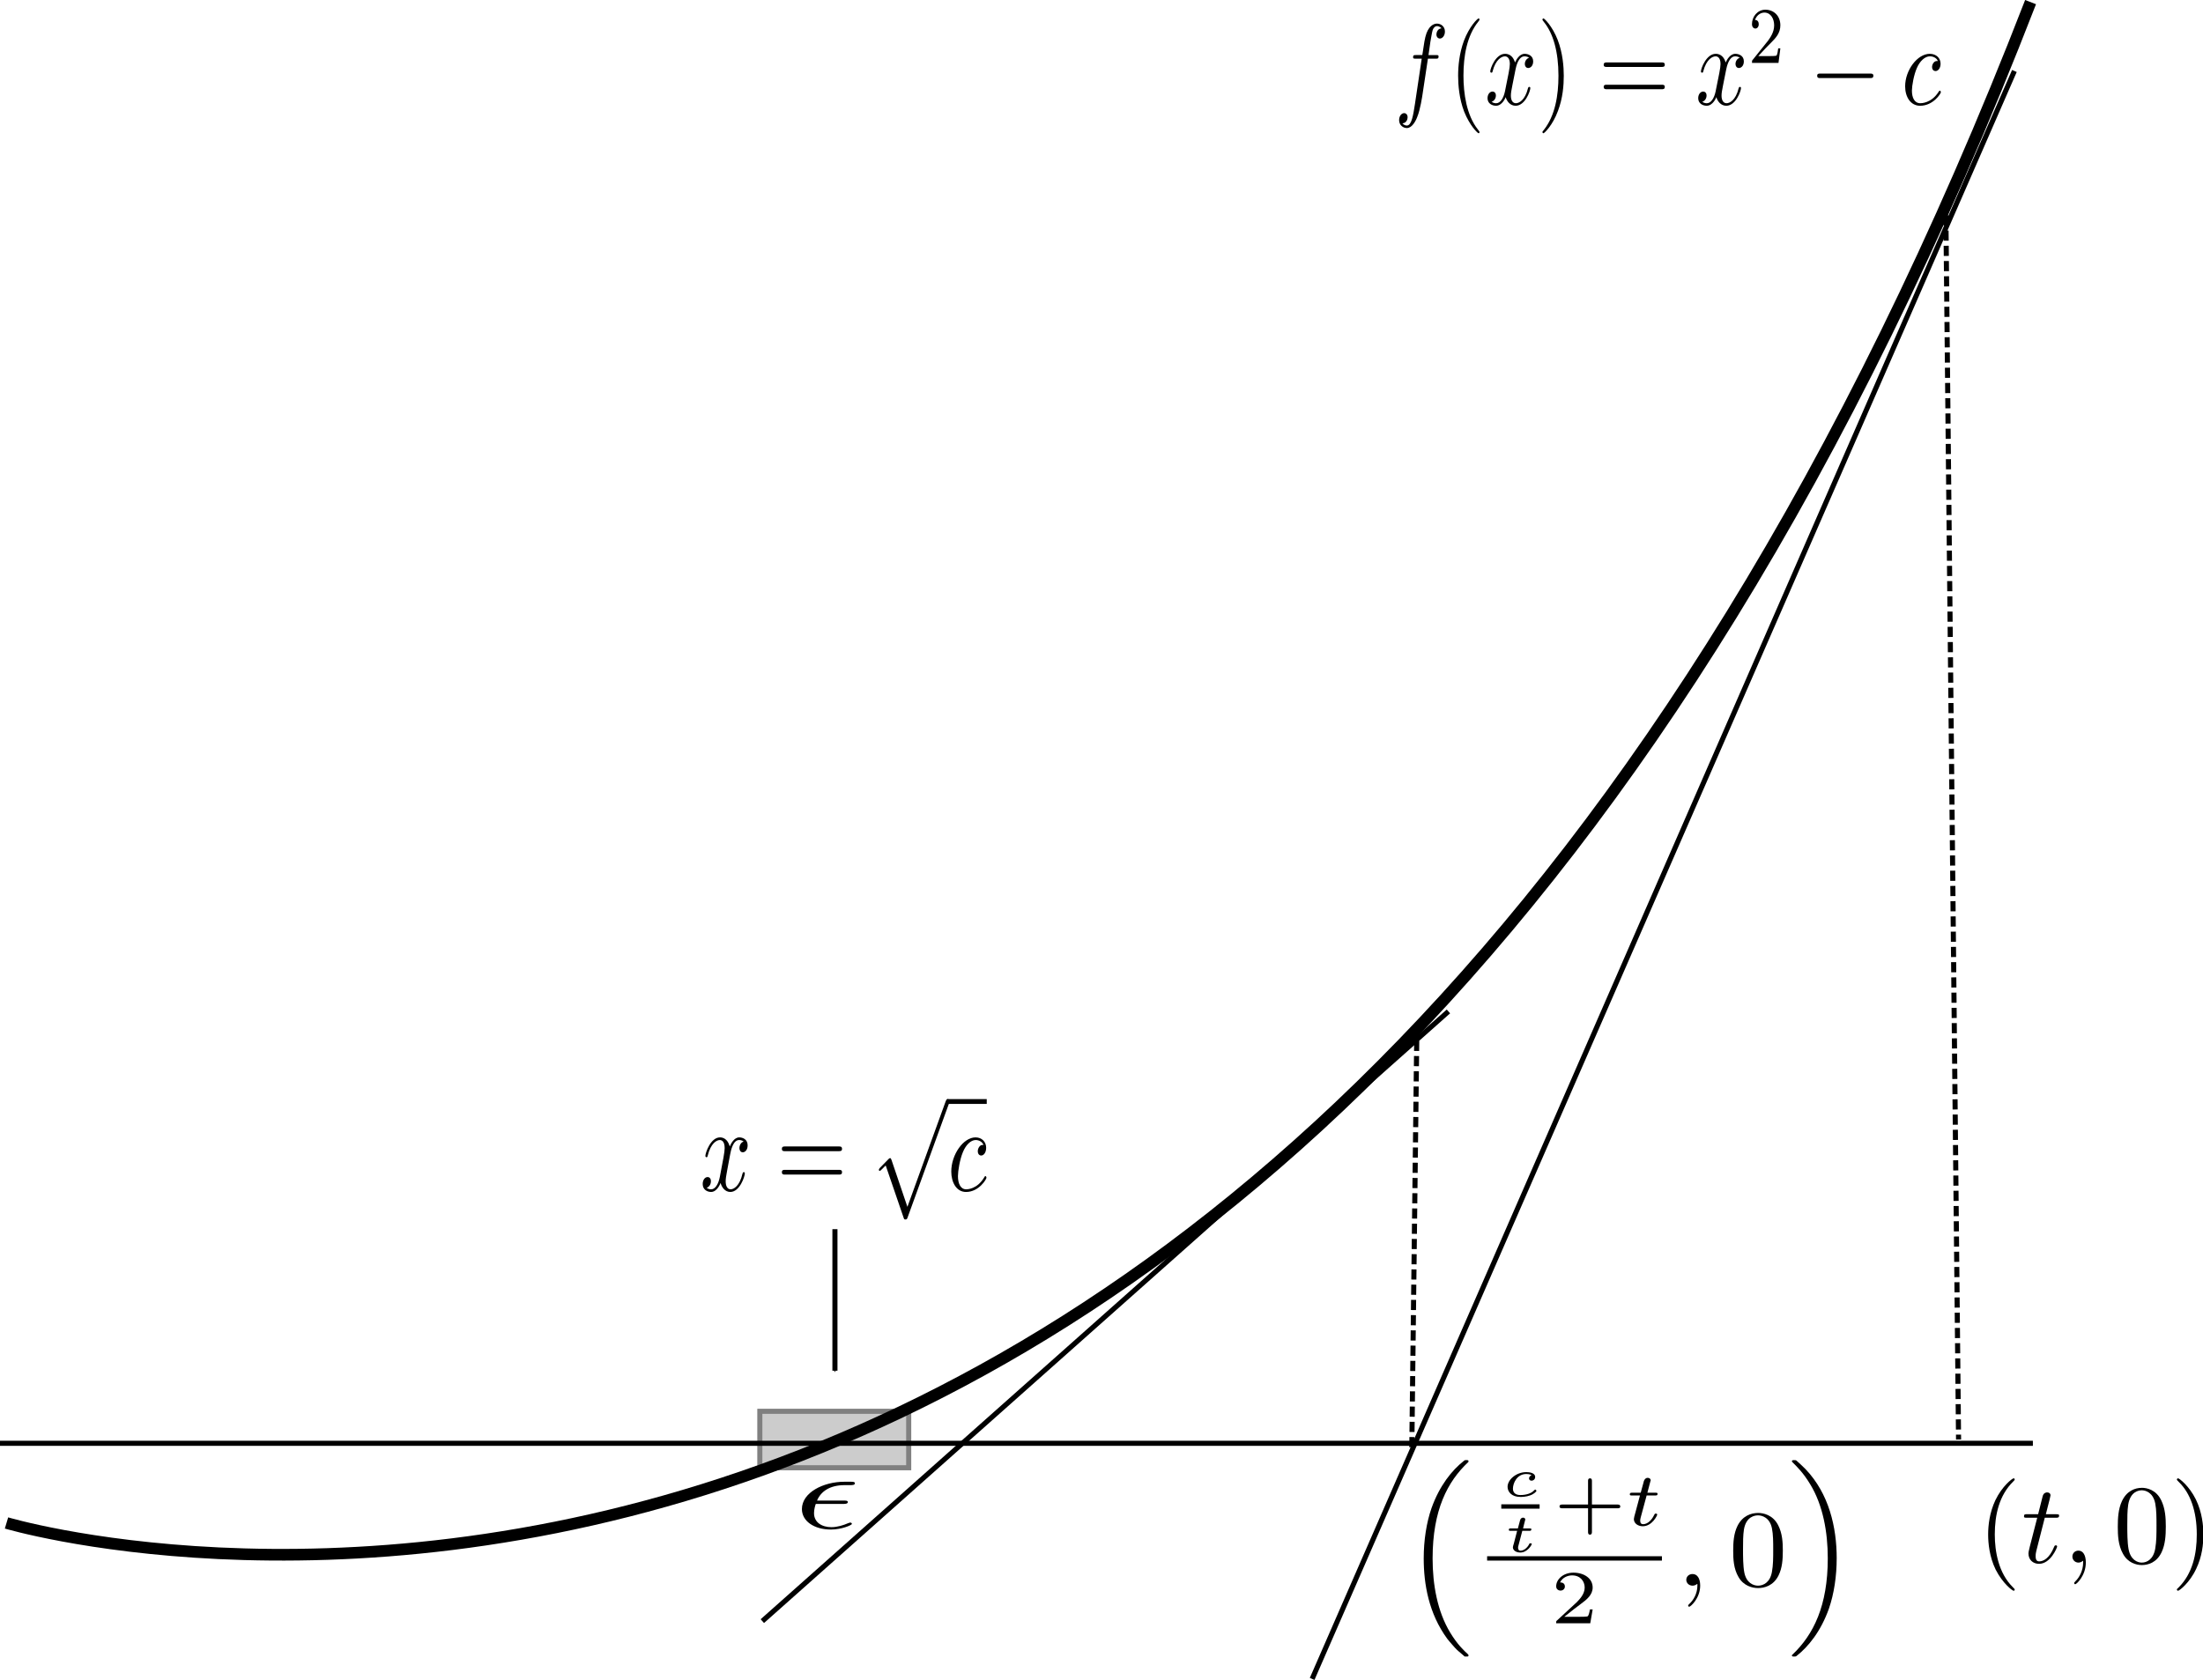 <?xml version="1.0" encoding="UTF-8" standalone="no"?>
<!-- Created with Inkscape (http://www.inkscape.org/) -->

<svg
   xmlns:ns0="http://www.iki.fi/pav/software/textext/"
   xmlns:dc="http://purl.org/dc/elements/1.1/"
   xmlns:cc="http://creativecommons.org/ns#"
   xmlns:rdf="http://www.w3.org/1999/02/22-rdf-syntax-ns#"
   xmlns:svg="http://www.w3.org/2000/svg"
   xmlns="http://www.w3.org/2000/svg"
   xmlns:xlink="http://www.w3.org/1999/xlink"
   xmlns:sodipodi="http://sodipodi.sourceforge.net/DTD/sodipodi-0.dtd"
   xmlns:inkscape="http://www.inkscape.org/namespaces/inkscape"
   width="122.336mm"
   height="93.314mm"
   viewBox="0 0 433.474 330.641"
   id="svg2"
   version="1.1"
   inkscape:version="0.91 r13725"
   sodipodi:docname="sqrt.svg">
  <sodipodi:namedview
     id="base"
     pagecolor="#ffffff"
     bordercolor="#666666"
     borderopacity="1.0"
     inkscape:pageopacity="0.0"
     inkscape:pageshadow="2"
     inkscape:zoom="1.4"
     inkscape:cx="259.58115"
     inkscape:cy="172.4771"
     inkscape:document-units="px"
     inkscape:current-layer="layer1"
     showgrid="false"
     inkscape:window-width="1366"
     inkscape:window-height="711"
     inkscape:window-x="0"
     inkscape:window-y="0"
     inkscape:window-maximized="1"
     fit-margin-top="0"
     fit-margin-left="0"
     fit-margin-right="0"
     fit-margin-bottom="0">
    <inkscape:grid
       originy="-673.426"
       originx="-100"
       id="grid4136"
       type="xygrid" />
  </sodipodi:namedview>
  <defs
     id="defs4">
    <marker
       inkscape:isstock="true"
       style="overflow:visible"
       id="Arrow1Mend"
       refX="0"
       refY="0"
       orient="auto"
       inkscape:stockid="Arrow1Mend">
      <path
         inkscape:connector-curvature="0"
         transform="matrix(-0.4,0,0,-0.4,-4,0)"
         style="fill:#000000;fill-opacity:1;fill-rule:evenodd;stroke:#000000;stroke-width:1pt;stroke-opacity:1"
         d="M 0,0 5,-5 -12.5,0 5,5 0,0 Z"
         id="path4204" />
    </marker>
    <marker
       inkscape:isstock="true"
       style="overflow:visible"
       id="Arrow2Lend"
       refX="0"
       refY="0"
       orient="auto"
       inkscape:stockid="Arrow2Lend">
      <path
         inkscape:connector-curvature="0"
         transform="matrix(-1.1,0,0,-1.1,-1.1,0)"
         d="M 8.719,4.034 -2.207,0.016 8.719,-4.002 c -1.745,2.372 -1.735,5.617 -6e-7,8.035 z"
         style="fill:#000000;fill-opacity:1;fill-rule:evenodd;stroke:#000000;stroke-width:0.625;stroke-linejoin:round;stroke-opacity:1"
         id="path4216" />
    </marker>
    <marker
       inkscape:isstock="true"
       style="overflow:visible"
       id="Arrow2Mstart"
       refX="0"
       refY="0"
       orient="auto"
       inkscape:stockid="Arrow2Mstart">
      <path
         inkscape:connector-curvature="0"
         transform="scale(0.6,0.6)"
         d="M 8.719,4.034 -2.207,0.016 8.719,-4.002 c -1.745,2.372 -1.735,5.617 -6e-7,8.035 z"
         style="fill:#000000;fill-opacity:1;fill-rule:evenodd;stroke:#000000;stroke-width:0.625;stroke-linejoin:round;stroke-opacity:1"
         id="path4219" />
    </marker>
  </defs>
  <g
     transform="translate(-100,-48.295)"
     id="layer1"
     inkscape:groupmode="layer"
     inkscape:label="Layer 1">
    <path
       inkscape:connector-curvature="0"
       id="path4175"
       d="M 358.186,378.736 496.363,62.267"
       style="fill:none;fill-rule:evenodd;stroke:#000000;stroke-width:1px;stroke-linecap:butt;stroke-linejoin:miter;stroke-opacity:1" />
    <path
       inkscape:connector-curvature="0"
       id="path4177"
       d="m 377.797,333.134 1.01,-83.843"
       style="fill:none;fill-rule:evenodd;stroke:#000000;stroke-width:1;stroke-linecap:butt;stroke-linejoin:miter;stroke-miterlimit:4;stroke-dasharray:2, 1;stroke-dashoffset:0;stroke-opacity:1" />
    <path
       inkscape:connector-curvature="0"
       id="path4181"
       d="M 482.853,87.667 485.378,331.618"
       style="fill:none;fill-rule:evenodd;stroke:#000000;stroke-width:1;stroke-linecap:butt;stroke-linejoin:miter;stroke-miterlimit:4;stroke-dasharray:2, 1;stroke-dashoffset:0;stroke-opacity:1" />
    <path
       inkscape:connector-curvature="0"
       id="path4183"
       d="m 250,367.362 135,-120"
       style="fill:none;fill-rule:evenodd;stroke:#000000;stroke-width:1px;stroke-linecap:butt;stroke-linejoin:miter;stroke-opacity:1" />
    <path
       inkscape:connector-curvature="0"
       id="path4189"
       d="m 264.286,290.219 0,27.857"
       style="fill:none;fill-rule:evenodd;stroke:#000000;stroke-width:1px;stroke-linecap:butt;stroke-linejoin:miter;stroke-opacity:1;marker-end:url(#Arrow1Mend)" />
    <rect
       y="326.063"
       x="249.508"
       height="11.112"
       width="29.294"
       id="rect4543"
       style="fill:#cccccc;fill-opacity:1;stroke:#808080;stroke-width:1;stroke-miterlimit:4;stroke-dasharray:none;stroke-dashoffset:0" />
    <path
       inkscape:connector-curvature="0"
       id="path4173"
       d="m 101.279,348.041 c 0,0 253.017,75.693 398.268,-299.332"
       style="fill:none;fill-rule:evenodd;stroke:#000000;stroke-width:2.295px;stroke-linecap:butt;stroke-linejoin:miter;stroke-opacity:1" />
    <path
       inkscape:connector-curvature="0"
       id="path4138"
       d="m 100,332.362 400,0"
       style="fill:none;fill-rule:evenodd;stroke:#000000;stroke-width:1px;stroke-linecap:butt;stroke-linejoin:miter;stroke-opacity:1" />
    <g
       id="g4603"
       ns0:preamble=""
       ns0:text="$f(x) = x^2 - c$"
       transform="matrix(1.814,0,0,2.264,-30.973,-236.246)">
      <defs
         id="defs4605">
        <g
           id="g4607">
          <symbol
             id="textext-d96e7636-0"
             overflow="visible"
             style="overflow:visible">
            <path
               id="path4610"
               d=""
               style="stroke:none"
               inkscape:connector-curvature="0" />
          </symbol>
          <symbol
             id="textext-d96e7636-1"
             overflow="visible"
             style="overflow:visible">
            <path
               id="path4613"
               d="m 3.656,-3.984 0.859,0 c 0.203,0 0.297,0 0.297,-0.203 0,-0.109 -0.094,-0.109 -0.266,-0.109 l -0.828,0 0.203,-1.141 c 0.047,-0.203 0.188,-0.906 0.25,-1.031 0.078,-0.188 0.25,-0.344 0.469,-0.344 0.031,0 0.297,0 0.484,0.188 -0.438,0.031 -0.547,0.391 -0.547,0.531 0,0.234 0.188,0.359 0.375,0.359 C 5.219,-5.734 5.5,-5.969 5.5,-6.344 c 0,-0.453 -0.453,-0.688 -0.859,-0.688 -0.344,0 -0.969,0.188 -1.266,1.172 -0.062,0.203 -0.094,0.312 -0.328,1.562 l -0.688,0 c -0.203,0 -0.312,0 -0.312,0.188 0,0.125 0.094,0.125 0.281,0.125 l 0.656,0 -0.734,3.938 c -0.188,0.969 -0.359,1.875 -0.875,1.875 -0.047,0 -0.281,0 -0.484,-0.188 C 1.359,1.609 1.453,1.25 1.453,1.109 1.453,0.875 1.266,0.75 1.078,0.75 0.812,0.75 0.531,0.984 0.531,1.359 c 0,0.438 0.438,0.688 0.844,0.688 0.547,0 0.953,-0.594 1.125,-0.969 0.328,-0.625 0.547,-1.828 0.562,-1.906 z m 0,0"
               style="stroke:none"
               inkscape:connector-curvature="0" />
          </symbol>
          <symbol
             id="textext-d96e7636-2"
             overflow="visible"
             style="overflow:visible">
            <path
               id="path4616"
               d="M 3.328,-3.016 C 3.391,-3.266 3.625,-4.188 4.312,-4.188 c 0.047,0 0.297,0 0.5,0.125 C 4.531,-4 4.344,-3.766 4.344,-3.516 c 0,0.156 0.109,0.344 0.375,0.344 0.219,0 0.531,-0.172 0.531,-0.578 0,-0.516 -0.578,-0.656 -0.922,-0.656 -0.578,0 -0.922,0.531 -1.047,0.75 -0.25,-0.656 -0.781,-0.75 -1.078,-0.75 -1.031,0 -1.609,1.281 -1.609,1.531 0,0.109 0.109,0.109 0.125,0.109 0.078,0 0.109,-0.031 0.125,-0.109 0.344,-1.062 1,-1.312 1.344,-1.312 0.188,0 0.531,0.094 0.531,0.672 0,0.312 -0.172,0.969 -0.531,2.375 -0.156,0.609 -0.516,1.031 -0.953,1.031 -0.062,0 -0.281,0 -0.5,-0.125 0.25,-0.062 0.469,-0.266 0.469,-0.547 0,-0.266 -0.219,-0.344 -0.359,-0.344 -0.312,0 -0.547,0.25 -0.547,0.578 0,0.453 0.484,0.656 0.922,0.656 0.672,0 1.031,-0.703 1.047,-0.75 0.125,0.359 0.484,0.75 1.078,0.75 1.031,0 1.594,-1.281 1.594,-1.531 0,-0.109 -0.078,-0.109 -0.109,-0.109 -0.094,0 -0.109,0.047 -0.141,0.109 -0.328,1.078 -1,1.312 -1.312,1.312 -0.391,0 -0.547,-0.312 -0.547,-0.656 0,-0.219 0.047,-0.438 0.156,-0.875 z m 0,0"
               style="stroke:none"
               inkscape:connector-curvature="0" />
          </symbol>
          <symbol
             id="textext-d96e7636-3"
             overflow="visible"
             style="overflow:visible">
            <path
               id="path4619"
               d="m 3.953,-3.781 c -0.172,0 -0.297,0 -0.438,0.125 -0.172,0.156 -0.188,0.328 -0.188,0.391 0,0.25 0.188,0.359 0.375,0.359 0.281,0 0.547,-0.25 0.547,-0.641 0,-0.484 -0.469,-0.859 -1.172,-0.859 -1.344,0 -2.672,1.422 -2.672,2.828 0,0.906 0.578,1.688 1.625,1.688 1.422,0 2.25,-1.062 2.25,-1.172 0,-0.062 -0.047,-0.141 -0.109,-0.141 -0.062,0 -0.078,0.031 -0.141,0.109 -0.781,0.984 -1.875,0.984 -1.984,0.984 -0.625,0 -0.906,-0.484 -0.906,-1.094 0,-0.406 0.203,-1.375 0.547,-1.984 0.312,-0.578 0.859,-1 1.406,-1 0.328,0 0.719,0.125 0.859,0.406 z m 0,0"
               style="stroke:none"
               inkscape:connector-curvature="0" />
          </symbol>
          <symbol
             id="textext-d96e7636-4"
             overflow="visible"
             style="overflow:visible">
            <path
               id="path4622"
               d=""
               style="stroke:none"
               inkscape:connector-curvature="0" />
          </symbol>
          <symbol
             id="textext-d96e7636-5"
             overflow="visible"
             style="overflow:visible">
            <path
               id="path4625"
               d="m 3.297,2.391 c 0,-0.031 0,-0.047 -0.172,-0.219 C 1.891,0.922 1.562,-0.969 1.562,-2.5 c 0,-1.734 0.375,-3.469 1.609,-4.703 0.125,-0.125 0.125,-0.141 0.125,-0.172 0,-0.078 -0.031,-0.109 -0.094,-0.109 -0.109,0 -1,0.688 -1.594,1.953 -0.5,1.094 -0.625,2.203 -0.625,3.031 0,0.781 0.109,1.984 0.656,3.125 C 2.25,1.844 3.094,2.5 3.203,2.5 c 0.062,0 0.094,-0.031 0.094,-0.109 z m 0,0"
               style="stroke:none"
               inkscape:connector-curvature="0" />
          </symbol>
          <symbol
             id="textext-d96e7636-6"
             overflow="visible"
             style="overflow:visible">
            <path
               id="path4628"
               d="m 2.875,-2.5 c 0,-0.766 -0.109,-1.969 -0.656,-3.109 -0.594,-1.219 -1.453,-1.875 -1.547,-1.875 -0.062,0 -0.109,0.047 -0.109,0.109 0,0.031 0,0.047 0.188,0.234 0.984,0.984 1.547,2.562 1.547,4.641 0,1.719 -0.359,3.469 -1.594,4.719 C 0.562,2.344 0.562,2.359 0.562,2.391 0.562,2.453 0.609,2.5 0.672,2.5 0.766,2.5 1.672,1.812 2.25,0.547 2.766,-0.547 2.875,-1.656 2.875,-2.5 Z m 0,0"
               style="stroke:none"
               inkscape:connector-curvature="0" />
          </symbol>
          <symbol
             id="textext-d96e7636-7"
             overflow="visible"
             style="overflow:visible">
            <path
               id="path4631"
               d="m 6.844,-3.266 c 0.156,0 0.344,0 0.344,-0.188 C 7.188,-3.656 7,-3.656 6.859,-3.656 l -5.969,0 c -0.141,0 -0.328,0 -0.328,0.203 0,0.188 0.188,0.188 0.328,0.188 z m 0.016,1.938 c 0.141,0 0.328,0 0.328,-0.203 0,-0.188 -0.188,-0.188 -0.344,-0.188 l -5.953,0 c -0.141,0 -0.328,0 -0.328,0.188 0,0.203 0.188,0.203 0.328,0.203 z m 0,0"
               style="stroke:none"
               inkscape:connector-curvature="0" />
          </symbol>
          <symbol
             id="textext-d96e7636-8"
             overflow="visible"
             style="overflow:visible">
            <path
               id="path4634"
               d=""
               style="stroke:none"
               inkscape:connector-curvature="0" />
          </symbol>
          <symbol
             id="textext-d96e7636-9"
             overflow="visible"
             style="overflow:visible">
            <path
               id="path4637"
               d="m 3.516,-1.266 -0.234,0 c -0.016,0.156 -0.094,0.562 -0.188,0.625 -0.047,0.047 -0.578,0.047 -0.688,0.047 l -1.281,0 c 0.734,-0.641 0.984,-0.844 1.391,-1.172 0.516,-0.406 1,-0.844 1,-1.5 0,-0.844 -0.734,-1.359 -1.625,-1.359 -0.859,0 -1.453,0.609 -1.453,1.25 0,0.344 0.297,0.391 0.375,0.391 0.156,0 0.359,-0.125 0.359,-0.375 0,-0.125 -0.047,-0.375 -0.406,-0.375 C 0.984,-4.219 1.453,-4.375 1.781,-4.375 c 0.703,0 1.062,0.547 1.062,1.109 0,0.609 -0.438,1.078 -0.656,1.328 L 0.516,-0.266 C 0.438,-0.203 0.438,-0.188 0.438,0 l 2.875,0 z m 0,0"
               style="stroke:none"
               inkscape:connector-curvature="0" />
          </symbol>
          <symbol
             id="textext-d96e7636-10"
             overflow="visible"
             style="overflow:visible">
            <path
               id="path4640"
               d=""
               style="stroke:none"
               inkscape:connector-curvature="0" />
          </symbol>
          <symbol
             id="textext-d96e7636-11"
             overflow="visible"
             style="overflow:visible">
            <path
               id="path4643"
               d="m 6.562,-2.297 c 0.172,0 0.359,0 0.359,-0.203 0,-0.188 -0.188,-0.188 -0.359,-0.188 l -5.391,0 c -0.172,0 -0.344,0 -0.344,0.188 0,0.203 0.172,0.203 0.344,0.203 z m 0,0"
               style="stroke:none"
               inkscape:connector-curvature="0" />
          </symbol>
        </g>
      </defs>
      <g
         id="textext-d96e7636-12">
        <g
           id="g4646"
           style="fill:#000000;fill-opacity:1">
          <use
             id="use4648"
             y="134.765"
             x="223.432"
             xlink:href="#textext-d96e7636-1"
             width="100%"
             height="100%" />
        </g>
        <g
           id="g4650"
           style="fill:#000000;fill-opacity:1">
          <use
             id="use4652"
             y="134.765"
             x="229.382"
             xlink:href="#textext-d96e7636-5"
             width="100%"
             height="100%" />
        </g>
        <g
           id="g4654"
           style="fill:#000000;fill-opacity:1">
          <use
             id="use4656"
             y="134.765"
             x="233.256"
             xlink:href="#textext-d96e7636-2"
             width="100%"
             height="100%" />
        </g>
        <g
           id="g4658"
           style="fill:#000000;fill-opacity:1">
          <use
             id="use4660"
             y="134.765"
             x="238.95"
             xlink:href="#textext-d96e7636-6"
             width="100%"
             height="100%" />
        </g>
        <g
           id="g4662"
           style="fill:#000000;fill-opacity:1">
          <use
             id="use4664"
             y="134.765"
             x="245.594"
             xlink:href="#textext-d96e7636-7"
             width="100%"
             height="100%" />
        </g>
        <g
           id="g4666"
           style="fill:#000000;fill-opacity:1">
          <use
             id="use4668"
             y="134.765"
             x="256.108"
             xlink:href="#textext-d96e7636-2"
             width="100%"
             height="100%" />
        </g>
        <g
           id="g4670"
           style="fill:#000000;fill-opacity:1">
          <use
             id="use4672"
             y="131.149"
             x="261.802"
             xlink:href="#textext-d96e7636-9"
             width="100%"
             height="100%" />
        </g>
        <g
           id="g4674"
           style="fill:#000000;fill-opacity:1">
          <use
             id="use4676"
             y="134.765"
             x="268.485"
             xlink:href="#textext-d96e7636-11"
             width="100%"
             height="100%" />
        </g>
        <g
           id="g4678"
           style="fill:#000000;fill-opacity:1">
          <use
             id="use4680"
             y="134.765"
             x="278.448"
             xlink:href="#textext-d96e7636-3"
             width="100%"
             height="100%" />
        </g>
      </g>
    </g>
    <g
       id="g5018"
       ns0:preamble=""
       ns0:text="$\\epsilon$"
       transform="matrix(3.177,0,0,2.135,-453.546,61.38)">
      <defs
         id="defs5020">
        <g
           id="g5022">
          <symbol
             id="textext-b7f1504f-0"
             overflow="visible"
             style="overflow:visible">
            <path
               id="path5025"
               d=""
               style="stroke:none"
               inkscape:connector-curvature="0" />
          </symbol>
          <symbol
             id="textext-b7f1504f-1"
             overflow="visible"
             style="overflow:visible">
            <path
               id="path5028"
               d="m 2.969,-2.25 c 0.156,0 0.344,0 0.344,-0.172 0,-0.141 -0.125,-0.141 -0.297,-0.141 l -1.609,0 c 0.234,-0.844 0.797,-1.422 1.703,-1.422 l 0.312,0 c 0.172,0 0.328,0 0.328,-0.172 0,-0.141 -0.125,-0.141 -0.297,-0.141 l -0.359,0 c -1.297,0 -2.625,1 -2.625,2.516 0,1.109 0.75,1.891 1.797,1.891 0.656,0 1.297,-0.406 1.297,-0.516 0,-0.016 0,-0.125 -0.094,-0.125 -0.016,0 -0.047,0 -0.125,0.047 -0.312,0.203 -0.688,0.375 -1.047,0.375 -0.578,0 -1.078,-0.422 -1.078,-1.297 0,-0.344 0.078,-0.734 0.109,-0.844 z m 0,0"
               style="stroke:none"
               inkscape:connector-curvature="0" />
          </symbol>
        </g>
      </defs>
      <g
         id="textext-b7f1504f-2">
        <g
           id="g5031"
           style="fill:#000000;fill-opacity:1">
          <use
             id="use5033"
             y="134.765"
             x="223.432"
             xlink:href="#textext-b7f1504f-1"
             width="100%"
             height="100%" />
        </g>
      </g>
    </g>
    <g
       id="g6200"
       transform="matrix(2.256,0,0,2.216,-15.08,57.203)"
       ns0:preamble=""
       ns0:text="$(t, 0)$">
      <defs
         id="defs6202">
        <g
           id="g6204">
          <symbol
             style="overflow:visible"
             id="textext-a08d27cc-0"
             overflow="visible">
            <path
               inkscape:connector-curvature="0"
               id="path6207"
               d=""
               style="stroke:none" />
          </symbol>
          <symbol
             style="overflow:visible"
             id="textext-a08d27cc-1"
             overflow="visible">
            <path
               inkscape:connector-curvature="0"
               id="path6210"
               d="m 3.297,2.391 c 0,-0.031 0,-0.047 -0.172,-0.219 C 1.891,0.922 1.562,-0.969 1.562,-2.5 c 0,-1.734 0.375,-3.469 1.609,-4.703 0.125,-0.125 0.125,-0.141 0.125,-0.172 0,-0.078 -0.031,-0.109 -0.094,-0.109 -0.109,0 -1,0.688 -1.594,1.953 -0.5,1.094 -0.625,2.203 -0.625,3.031 0,0.781 0.109,1.984 0.656,3.125 C 2.25,1.844 3.094,2.5 3.203,2.5 c 0.062,0 0.094,-0.031 0.094,-0.109 z m 0,0"
               style="stroke:none" />
          </symbol>
          <symbol
             style="overflow:visible"
             id="textext-a08d27cc-2"
             overflow="visible">
            <path
               inkscape:connector-curvature="0"
               id="path6213"
               d="m 4.578,-3.188 c 0,-0.797 -0.047,-1.594 -0.391,-2.328 -0.453,-0.969 -1.281,-1.125 -1.688,-1.125 -0.609,0 -1.328,0.266 -1.75,1.188 -0.312,0.688 -0.359,1.469 -0.359,2.266 0,0.75 0.031,1.641 0.453,2.406 0.422,0.797 1.156,1 1.641,1 0.531,0 1.297,-0.203 1.734,-1.156 0.312,-0.688 0.359,-1.469 0.359,-2.25 z M 2.484,0 C 2.094,0 1.5,-0.25 1.328,-1.203 1.219,-1.797 1.219,-2.719 1.219,-3.312 c 0,-0.641 0,-1.297 0.078,-1.828 0.188,-1.188 0.938,-1.281 1.188,-1.281 0.328,0 0.984,0.188 1.172,1.172 0.109,0.562 0.109,1.312 0.109,1.938 0,0.75 0,1.422 -0.109,2.062 C 3.5,-0.297 2.938,0 2.484,0 Z m 0,0"
               style="stroke:none" />
          </symbol>
          <symbol
             style="overflow:visible"
             id="textext-a08d27cc-3"
             overflow="visible">
            <path
               inkscape:connector-curvature="0"
               id="path6216"
               d="m 2.875,-2.5 c 0,-0.766 -0.109,-1.969 -0.656,-3.109 -0.594,-1.219 -1.453,-1.875 -1.547,-1.875 -0.062,0 -0.109,0.047 -0.109,0.109 0,0.031 0,0.047 0.188,0.234 0.984,0.984 1.547,2.562 1.547,4.641 0,1.719 -0.359,3.469 -1.594,4.719 C 0.562,2.344 0.562,2.359 0.562,2.391 0.562,2.453 0.609,2.5 0.672,2.5 0.766,2.5 1.672,1.812 2.25,0.547 2.766,-0.547 2.875,-1.656 2.875,-2.5 Z m 0,0"
               style="stroke:none" />
          </symbol>
          <symbol
             style="overflow:visible"
             id="textext-a08d27cc-4"
             overflow="visible">
            <path
               inkscape:connector-curvature="0"
               id="path6219"
               d=""
               style="stroke:none" />
          </symbol>
          <symbol
             style="overflow:visible"
             id="textext-a08d27cc-5"
             overflow="visible">
            <path
               inkscape:connector-curvature="0"
               id="path6222"
               d="m 2.047,-3.984 0.938,0 c 0.203,0 0.312,0 0.312,-0.203 0,-0.109 -0.109,-0.109 -0.281,-0.109 l -0.875,0 C 2.5,-5.719 2.547,-5.906 2.547,-5.969 c 0,-0.172 -0.125,-0.266 -0.297,-0.266 -0.031,0 -0.312,0 -0.391,0.359 l -0.391,1.578 -0.938,0 c -0.203,0 -0.297,0 -0.297,0.188 0,0.125 0.078,0.125 0.281,0.125 l 0.875,0 C 0.672,-1.156 0.625,-0.984 0.625,-0.812 0.625,-0.266 1,0.109 1.547,0.109 2.562,0.109 3.125,-1.344 3.125,-1.422 3.125,-1.531 3.047,-1.531 3.016,-1.531 2.922,-1.531 2.906,-1.5 2.859,-1.391 2.438,-0.344 1.906,-0.109 1.562,-0.109 c -0.203,0 -0.312,-0.125 -0.312,-0.453 0,-0.25 0.031,-0.312 0.062,-0.484 z m 0,0"
               style="stroke:none" />
          </symbol>
          <symbol
             style="overflow:visible"
             id="textext-a08d27cc-6"
             overflow="visible">
            <path
               inkscape:connector-curvature="0"
               id="path6225"
               d="m 2.031,-0.016 c 0,-0.656 -0.25,-1.047 -0.641,-1.047 -0.328,0 -0.531,0.25 -0.531,0.531 C 0.859,-0.266 1.062,0 1.391,0 1.5,0 1.641,-0.047 1.734,-0.125 1.766,-0.156 1.781,-0.156 1.781,-0.156 c 0.016,0 0.016,0 0.016,0.141 0,0.75 -0.344,1.344 -0.672,1.672 -0.109,0.109 -0.109,0.125 -0.109,0.156 0,0.078 0.047,0.109 0.094,0.109 0.109,0 0.922,-0.766 0.922,-1.938 z m 0,0"
               style="stroke:none" />
          </symbol>
        </g>
      </defs>
      <g
         id="textext-a08d27cc-7">
        <g
           id="g6228"
           style="fill:#000000;fill-opacity:1">
          <use
             height="100%"
             width="100%"
             id="use6230"
             y="134.765"
             x="223.432"
             xlink:href="#textext-a08d27cc-1" />
        </g>
        <g
           id="g6232"
           style="fill:#000000;fill-opacity:1">
          <use
             height="100%"
             width="100%"
             id="use6234"
             y="134.765"
             x="227.306"
             xlink:href="#textext-a08d27cc-5" />
          <use
             height="100%"
             width="100%"
             id="use6236"
             y="134.765"
             x="230.903"
             xlink:href="#textext-a08d27cc-6" />
        </g>
        <g
           id="g6238"
           style="fill:#000000;fill-opacity:1">
          <use
             height="100%"
             width="100%"
             id="use6240"
             y="134.765"
             x="235.332"
             xlink:href="#textext-a08d27cc-2" />
          <use
             height="100%"
             width="100%"
             id="use6242"
             y="134.765"
             x="240.313"
             xlink:href="#textext-a08d27cc-3" />
        </g>
      </g>
    </g>
    <g
       ns0:text="$\\Big(\\frac{\\frac{c}{t} + t}{2}, 0\\Big)$"
       ns0:preamble=""
       transform="matrix(2.332,0,0,2.155,-145.096,66.745)"
       id="g6540">
      <defs
         id="defs6542">
        <g
           id="g6544">
          <symbol
             style="overflow:visible"
             overflow="visible"
             id="textext-211e6d56-0">
            <path
               inkscape:connector-curvature="0"
               style="stroke:none"
               d=""
               id="path6547" />
          </symbol>
          <symbol
             style="overflow:visible"
             overflow="visible"
             id="textext-211e6d56-1">
            <path
               inkscape:connector-curvature="0"
               style="stroke:none"
               d="M 5.141,17.422 C 5.156,17.438 5.25,17.531 5.25,17.531 l 0.219,0 c 0.031,0 0.109,0 0.109,-0.094 0,-0.047 -0.016,-0.062 -0.031,-0.094 -0.359,-0.359 -0.906,-0.906 -1.516,-2 -1.078,-1.922 -1.484,-4.375 -1.484,-6.766 0,-4.438 1.266,-7.031 3,-8.797 0.031,-0.031 0.031,-0.062 0.031,-0.078 0,-0.109 -0.062,-0.109 -0.188,-0.109 -0.125,0 -0.141,0 -0.234,0.094 C 4.203,0.5 3.141,1.891 2.453,3.984 2.031,5.297 1.797,6.906 1.797,8.562 c 0,2.359 0.422,5.031 1.984,7.344 0.281,0.391 0.641,0.797 0.641,0.812 C 4.531,16.844 4.672,17 4.75,17.062 Z m 0,0"
               id="path6550" />
          </symbol>
          <symbol
             style="overflow:visible"
             overflow="visible"
             id="textext-211e6d56-2">
            <path
               inkscape:connector-curvature="0"
               style="stroke:none"
               d="m 4.141,8.562 c 0,-2.859 -0.656,-5.906 -2.625,-8.141 C 1.375,0.266 1,-0.125 0.766,-0.344 c -0.062,-0.062 -0.094,-0.062 -0.219,-0.062 -0.094,0 -0.188,0 -0.188,0.109 0,0.031 0.047,0.078 0.062,0.094 0.328,0.359 0.875,0.906 1.484,2 1.078,1.906 1.484,4.375 1.484,6.766 0,4.328 -1.203,6.969 -2.984,8.797 C 0.375,17.375 0.359,17.406 0.359,17.438 c 0,0.094 0.094,0.094 0.188,0.094 0.125,0 0.156,0 0.234,-0.078 0.953,-0.812 2.016,-2.203 2.703,-4.297 0.438,-1.375 0.656,-2.984 0.656,-4.594 z m 0,0"
               id="path6553" />
          </symbol>
          <symbol
             style="overflow:visible"
             overflow="visible"
             id="textext-211e6d56-3">
            <path
               inkscape:connector-curvature="0"
               style="stroke:none"
               d=""
               id="path6556" />
          </symbol>
          <symbol
             style="overflow:visible"
             overflow="visible"
             id="textext-211e6d56-4">
            <path
               inkscape:connector-curvature="0"
               style="stroke:none"
               d="m 2.562,-1.922 c -0.078,0.016 -0.219,0.125 -0.219,0.297 0,0.125 0.094,0.203 0.219,0.203 0.109,0 0.297,-0.094 0.297,-0.344 0,-0.375 -0.484,-0.438 -0.75,-0.438 -0.844,0 -1.578,0.688 -1.578,1.344 0,0.438 0.328,0.922 1.078,0.922 0.094,0 0.484,0 0.828,-0.141 0.328,-0.125 0.531,-0.359 0.531,-0.406 0,-0.047 -0.062,-0.125 -0.109,-0.125 -0.016,0 -0.031,0.016 -0.109,0.094 -0.219,0.25 -0.641,0.406 -1.141,0.406 -0.422,0 -0.625,-0.234 -0.625,-0.578 0,-0.516 0.344,-1.344 1.125,-1.344 0.047,0 0.297,0 0.453,0.109 z m 0,0"
               id="path6559" />
          </symbol>
          <symbol
             style="overflow:visible"
             overflow="visible"
             id="textext-211e6d56-5">
            <path
               inkscape:connector-curvature="0"
               style="stroke:none"
               d="m 1.562,-1.922 0.594,0 c 0.109,0 0.109,0 0.125,-0.031 C 2.312,-1.969 2.328,-2.031 2.328,-2.062 c 0,-0.078 -0.078,-0.078 -0.156,-0.078 l -0.547,0 L 1.719,-2.562 C 1.75,-2.688 1.812,-2.922 1.812,-2.953 1.812,-3.031 1.75,-3.125 1.625,-3.125 c -0.078,0 -0.203,0.062 -0.234,0.188 -0.031,0.094 0.031,-0.141 -0.203,0.797 l -0.594,0 c -0.094,0 -0.172,0 -0.172,0.125 0,0.094 0.062,0.094 0.156,0.094 l 0.547,0 L 0.844,-0.75 c -0.031,0.109 -0.078,0.266 -0.078,0.328 0,0.281 0.266,0.484 0.625,0.484 0.594,0 0.969,-0.688 0.969,-0.781 0,-0.062 -0.094,-0.062 -0.109,-0.062 -0.078,0 -0.094,0.016 -0.109,0.078 -0.172,0.359 -0.469,0.594 -0.734,0.594 -0.156,0 -0.203,-0.125 -0.203,-0.266 0,-0.078 0,-0.094 0.016,-0.141 z m 0,0"
               id="path6562" />
          </symbol>
          <symbol
             style="overflow:visible"
             overflow="visible"
             id="textext-211e6d56-6">
            <path
               inkscape:connector-curvature="0"
               style="stroke:none"
               d=""
               id="path6565" />
          </symbol>
          <symbol
             style="overflow:visible"
             overflow="visible"
             id="textext-211e6d56-7">
            <path
               inkscape:connector-curvature="0"
               style="stroke:none"
               d="m 3.219,-1.578 2.141,0 c 0.094,0 0.25,0 0.25,-0.156 0,-0.188 -0.156,-0.188 -0.25,-0.188 l -2.141,0 0,-2.141 c 0,-0.078 0,-0.25 -0.156,-0.25 -0.172,0 -0.172,0.156 -0.172,0.25 l 0,2.141 -2.141,0 c -0.094,0 -0.266,0 -0.266,0.172 0,0.172 0.156,0.172 0.266,0.172 l 2.141,0 0,2.141 c 0,0.094 0,0.266 0.156,0.266 0.172,0 0.172,-0.172 0.172,-0.266 z m 0,0"
               id="path6568" />
          </symbol>
          <symbol
             style="overflow:visible"
             overflow="visible"
             id="textext-211e6d56-8">
            <path
               inkscape:connector-curvature="0"
               style="stroke:none"
               d="m 3.516,-1.266 -0.234,0 c -0.016,0.156 -0.094,0.562 -0.188,0.625 -0.047,0.047 -0.578,0.047 -0.688,0.047 l -1.281,0 c 0.734,-0.641 0.984,-0.844 1.391,-1.172 0.516,-0.406 1,-0.844 1,-1.5 0,-0.844 -0.734,-1.359 -1.625,-1.359 -0.859,0 -1.453,0.609 -1.453,1.25 0,0.344 0.297,0.391 0.375,0.391 0.156,0 0.359,-0.125 0.359,-0.375 0,-0.125 -0.047,-0.375 -0.406,-0.375 C 0.984,-4.219 1.453,-4.375 1.781,-4.375 c 0.703,0 1.062,0.547 1.062,1.109 0,0.609 -0.438,1.078 -0.656,1.328 L 0.516,-0.266 C 0.438,-0.203 0.438,-0.188 0.438,0 l 2.875,0 z m 0,0"
               id="path6571" />
          </symbol>
          <symbol
             style="overflow:visible"
             overflow="visible"
             id="textext-211e6d56-9">
            <path
               inkscape:connector-curvature="0"
               style="stroke:none"
               d=""
               id="path6574" />
          </symbol>
          <symbol
             style="overflow:visible"
             overflow="visible"
             id="textext-211e6d56-10">
            <path
               inkscape:connector-curvature="0"
               style="stroke:none"
               d="m 1.719,-2.75 0.703,0 c 0.141,0 0.219,0 0.219,-0.156 C 2.641,-3 2.562,-3 2.438,-3 l -0.656,0 0.25,-1.031 C 2.047,-4.062 2.062,-4.109 2.062,-4.125 c 0,-0.141 -0.109,-0.234 -0.25,-0.234 -0.172,0 -0.266,0.125 -0.328,0.297 C 1.438,-3.875 1.531,-4.219 1.219,-3 l -0.703,0 c -0.125,0 -0.219,0 -0.219,0.156 C 0.297,-2.75 0.375,-2.75 0.5,-2.75 l 0.656,0 L 0.75,-1.109 C 0.703,-0.938 0.641,-0.688 0.641,-0.594 c 0,0.406 0.359,0.656 0.75,0.656 0.781,0 1.219,-0.969 1.219,-1.062 0,-0.094 -0.094,-0.094 -0.109,-0.094 -0.094,0 -0.094,0.016 -0.156,0.141 -0.188,0.438 -0.547,0.828 -0.922,0.828 -0.156,0 -0.25,-0.094 -0.25,-0.344 0,-0.062 0.031,-0.219 0.047,-0.281 z m 0,0"
               id="path6577" />
          </symbol>
          <symbol
             style="overflow:visible"
             overflow="visible"
             id="textext-211e6d56-11">
            <path
               inkscape:connector-curvature="0"
               style="stroke:none"
               d=""
               id="path6580" />
          </symbol>
          <symbol
             style="overflow:visible"
             overflow="visible"
             id="textext-211e6d56-12">
            <path
               inkscape:connector-curvature="0"
               style="stroke:none"
               d="m 2.031,-0.016 c 0,-0.656 -0.25,-1.047 -0.641,-1.047 -0.328,0 -0.531,0.25 -0.531,0.531 C 0.859,-0.266 1.062,0 1.391,0 1.5,0 1.641,-0.047 1.734,-0.125 1.766,-0.156 1.781,-0.156 1.781,-0.156 c 0.016,0 0.016,0 0.016,0.141 0,0.75 -0.344,1.344 -0.672,1.672 -0.109,0.109 -0.109,0.125 -0.109,0.156 0,0.078 0.047,0.109 0.094,0.109 0.109,0 0.922,-0.766 0.922,-1.938 z m 0,0"
               id="path6583" />
          </symbol>
          <symbol
             style="overflow:visible"
             overflow="visible"
             id="textext-211e6d56-13">
            <path
               inkscape:connector-curvature="0"
               style="stroke:none"
               d=""
               id="path6586" />
          </symbol>
          <symbol
             style="overflow:visible"
             overflow="visible"
             id="textext-211e6d56-14">
            <path
               inkscape:connector-curvature="0"
               style="stroke:none"
               d="m 4.578,-3.188 c 0,-0.797 -0.047,-1.594 -0.391,-2.328 -0.453,-0.969 -1.281,-1.125 -1.688,-1.125 -0.609,0 -1.328,0.266 -1.75,1.188 -0.312,0.688 -0.359,1.469 -0.359,2.266 0,0.75 0.031,1.641 0.453,2.406 0.422,0.797 1.156,1 1.641,1 0.531,0 1.297,-0.203 1.734,-1.156 0.312,-0.688 0.359,-1.469 0.359,-2.25 z M 2.484,0 C 2.094,0 1.5,-0.25 1.328,-1.203 1.219,-1.797 1.219,-2.719 1.219,-3.312 c 0,-0.641 0,-1.297 0.078,-1.828 0.188,-1.188 0.938,-1.281 1.188,-1.281 0.328,0 0.984,0.188 1.172,1.172 0.109,0.562 0.109,1.312 0.109,1.938 0,0.75 0,1.422 -0.109,2.062 C 3.5,-0.297 2.938,0 2.484,0 Z m 0,0"
               id="path6589" />
          </symbol>
        </g>
      </defs>
      <g
         id="textext-211e6d56-15">
        <g
           style="fill:#000000;fill-opacity:1"
           id="g6592">
          <use
             height="100%"
             width="100%"
             xlink:href="#textext-211e6d56-1"
             x="223.432"
             y="125.2"
             id="use6594" />
        </g>
        <g
           style="fill:#000000;fill-opacity:1"
           id="g6596">
          <use
             height="100%"
             width="100%"
             xlink:href="#textext-211e6d56-4"
             x="231.773"
             y="128.093"
             id="use6598" />
        </g>
        <path
           inkscape:connector-curvature="0"
           style="fill:none;stroke:#000000;stroke-width:0.398;stroke-linecap:butt;stroke-linejoin:miter;stroke-miterlimit:10;stroke-opacity:1"
           d="m 4.375e-4,-3.4375e-4 3.234,0"
           transform="matrix(1,0,0,-1,231.773,129.027)"
           id="path6600" />
        <g
           style="fill:#000000;fill-opacity:1"
           id="g6602">
          <use
             height="100%"
             width="100%"
             xlink:href="#textext-211e6d56-5"
             x="231.987"
             y="133.171"
             id="use6604" />
        </g>
        <g
           style="fill:#000000;fill-opacity:1"
           id="g6606">
          <use
             height="100%"
             width="100%"
             xlink:href="#textext-211e6d56-7"
             x="236.204"
             y="130.77"
             id="use6608" />
        </g>
        <g
           style="fill:#000000;fill-opacity:1"
           id="g6610">
          <use
             height="100%"
             width="100%"
             xlink:href="#textext-211e6d56-10"
             x="242.32"
             y="130.77"
             id="use6612" />
        </g>
        <path
           inkscape:connector-curvature="0"
           style="fill:none;stroke:#000000;stroke-width:0.398;stroke-linecap:butt;stroke-linejoin:miter;stroke-miterlimit:10;stroke-opacity:1"
           d="m 1.25e-4,-0.002 14.75,0"
           transform="matrix(1,0,0,-1,230.578,133.768)"
           id="path6614" />
        <g
           style="fill:#000000;fill-opacity:1"
           id="g6616">
          <use
             height="100%"
             width="100%"
             xlink:href="#textext-211e6d56-8"
             x="235.968"
             y="139.695"
             id="use6618" />
        </g>
        <g
           style="fill:#000000;fill-opacity:1"
           id="g6620">
          <use
             height="100%"
             width="100%"
             xlink:href="#textext-211e6d56-12"
             x="246.525"
             y="136.259"
             id="use6622" />
        </g>
        <g
           style="fill:#000000;fill-opacity:1"
           id="g6624">
          <use
             height="100%"
             width="100%"
             xlink:href="#textext-211e6d56-14"
             x="250.952"
             y="136.259"
             id="use6626" />
        </g>
        <g
           style="fill:#000000;fill-opacity:1"
           id="g6628">
          <use
             height="100%"
             width="100%"
             xlink:href="#textext-211e6d56-2"
             x="255.934"
             y="125.2"
             id="use6630" />
        </g>
      </g>
    </g>
    <g
       id="g3938"
       transform="matrix(1.786,0,0,2.379,-161.317,-37.971)"
       ns0:preamble=""
       ns0:text="$x = \\sqrt{c}$">
      <defs
         id="defs3940">
        <g
           id="g3942">
          <symbol
             id="textext-b964e813-0"
             overflow="visible"
             style="overflow:visible">
            <path
               id="path3945"
               d=""
               style="stroke:none"
               inkscape:connector-curvature="0" />
          </symbol>
          <symbol
             id="textext-b964e813-1"
             overflow="visible"
             style="overflow:visible">
            <path
               id="path3948"
               d="M 3.328,-3.016 C 3.391,-3.266 3.625,-4.188 4.312,-4.188 c 0.047,0 0.297,0 0.5,0.125 C 4.531,-4 4.344,-3.766 4.344,-3.516 c 0,0.156 0.109,0.344 0.375,0.344 0.219,0 0.531,-0.172 0.531,-0.578 0,-0.516 -0.578,-0.656 -0.922,-0.656 -0.578,0 -0.922,0.531 -1.047,0.75 -0.25,-0.656 -0.781,-0.75 -1.078,-0.75 -1.031,0 -1.609,1.281 -1.609,1.531 0,0.109 0.109,0.109 0.125,0.109 0.078,0 0.109,-0.031 0.125,-0.109 0.344,-1.062 1,-1.312 1.344,-1.312 0.188,0 0.531,0.094 0.531,0.672 0,0.312 -0.172,0.969 -0.531,2.375 -0.156,0.609 -0.516,1.031 -0.953,1.031 -0.062,0 -0.281,0 -0.5,-0.125 0.25,-0.062 0.469,-0.266 0.469,-0.547 0,-0.266 -0.219,-0.344 -0.359,-0.344 -0.312,0 -0.547,0.25 -0.547,0.578 0,0.453 0.484,0.656 0.922,0.656 0.672,0 1.031,-0.703 1.047,-0.75 0.125,0.359 0.484,0.75 1.078,0.75 1.031,0 1.594,-1.281 1.594,-1.531 0,-0.109 -0.078,-0.109 -0.109,-0.109 -0.094,0 -0.109,0.047 -0.141,0.109 -0.328,1.078 -1,1.312 -1.312,1.312 -0.391,0 -0.547,-0.312 -0.547,-0.656 0,-0.219 0.047,-0.438 0.156,-0.875 z m 0,0"
               style="stroke:none"
               inkscape:connector-curvature="0" />
          </symbol>
          <symbol
             id="textext-b964e813-2"
             overflow="visible"
             style="overflow:visible">
            <path
               id="path3951"
               d="m 3.953,-3.781 c -0.172,0 -0.297,0 -0.438,0.125 -0.172,0.156 -0.188,0.328 -0.188,0.391 0,0.25 0.188,0.359 0.375,0.359 0.281,0 0.547,-0.25 0.547,-0.641 0,-0.484 -0.469,-0.859 -1.172,-0.859 -1.344,0 -2.672,1.422 -2.672,2.828 0,0.906 0.578,1.688 1.625,1.688 1.422,0 2.25,-1.062 2.25,-1.172 0,-0.062 -0.047,-0.141 -0.109,-0.141 -0.062,0 -0.078,0.031 -0.141,0.109 -0.781,0.984 -1.875,0.984 -1.984,0.984 -0.625,0 -0.906,-0.484 -0.906,-1.094 0,-0.406 0.203,-1.375 0.547,-1.984 0.312,-0.578 0.859,-1 1.406,-1 0.328,0 0.719,0.125 0.859,0.406 z m 0,0"
               style="stroke:none"
               inkscape:connector-curvature="0" />
          </symbol>
          <symbol
             id="textext-b964e813-3"
             overflow="visible"
             style="overflow:visible">
            <path
               id="path3954"
               d=""
               style="stroke:none"
               inkscape:connector-curvature="0" />
          </symbol>
          <symbol
             id="textext-b964e813-4"
             overflow="visible"
             style="overflow:visible">
            <path
               id="path3957"
               d="m 6.844,-3.266 c 0.156,0 0.344,0 0.344,-0.188 C 7.188,-3.656 7,-3.656 6.859,-3.656 l -5.969,0 c -0.141,0 -0.328,0 -0.328,0.203 0,0.188 0.188,0.188 0.328,0.188 z m 0.016,1.938 c 0.141,0 0.328,0 0.328,-0.203 0,-0.188 -0.188,-0.188 -0.344,-0.188 l -5.953,0 c -0.141,0 -0.328,0 -0.328,0.188 0,0.203 0.188,0.203 0.328,0.203 z m 0,0"
               style="stroke:none"
               inkscape:connector-curvature="0" />
          </symbol>
          <symbol
             id="textext-b964e813-5"
             overflow="visible"
             style="overflow:visible">
            <path
               id="path3960"
               d=""
               style="stroke:none"
               inkscape:connector-curvature="0" />
          </symbol>
          <symbol
             id="textext-b964e813-6"
             overflow="visible"
             style="overflow:visible">
            <path
               id="path3963"
               d="m 3.875,8.516 -1.75,-3.875 C 2.047,4.484 2,4.484 1.969,4.484 c 0,0 -0.062,0 -0.172,0.078 l -0.938,0.719 c -0.125,0.109 -0.125,0.125 -0.125,0.156 0,0.062 0.016,0.109 0.094,0.109 0.062,0 0.234,-0.141 0.344,-0.219 C 1.219,5.281 1.375,5.172 1.484,5.094 l 1.969,4.312 C 3.516,9.562 3.562,9.562 3.656,9.562 c 0.156,0 0.188,-0.047 0.25,-0.188 L 8.438,0 C 8.5,-0.141 8.5,-0.172 8.5,-0.203 8.5,-0.297 8.422,-0.406 8.297,-0.406 c -0.078,0 -0.141,0.062 -0.219,0.219 z m 0,0"
               style="stroke:none"
               inkscape:connector-curvature="0" />
          </symbol>
        </g>
      </defs>
      <g
         id="textext-b964e813-7">
        <g
           id="g3966"
           style="fill:#000000;fill-opacity:1">
          <use
             id="use3968"
             y="134.765"
             x="223.432"
             xlink:href="#textext-b964e813-1"
             width="100%"
             height="100%" />
        </g>
        <g
           id="g3970"
           style="fill:#000000;fill-opacity:1">
          <use
             id="use3972"
             y="134.765"
             x="231.893"
             xlink:href="#textext-b964e813-4"
             width="100%"
             height="100%" />
        </g>
        <g
           id="g3974"
           style="fill:#000000;fill-opacity:1">
          <use
             id="use3976"
             y="127.589"
             x="242.409"
             xlink:href="#textext-b964e813-6"
             width="100%"
             height="100%" />
        </g>
        <path
           id="path3978"
           transform="matrix(1,0,0,-1,250.712,127.39)"
           d="m -0.001,-6.25e-4 4.313,0"
           style="fill:none;stroke:#000000;stroke-width:0.398;stroke-linecap:butt;stroke-linejoin:miter;stroke-miterlimit:10;stroke-opacity:1"
           inkscape:connector-curvature="0" />
        <g
           id="g3980"
           style="fill:#000000;fill-opacity:1">
          <use
             id="use3982"
             y="134.765"
             x="250.712"
             xlink:href="#textext-b964e813-2"
             width="100%"
             height="100%" />
        </g>
      </g>
    </g>
  </g>
</svg>
